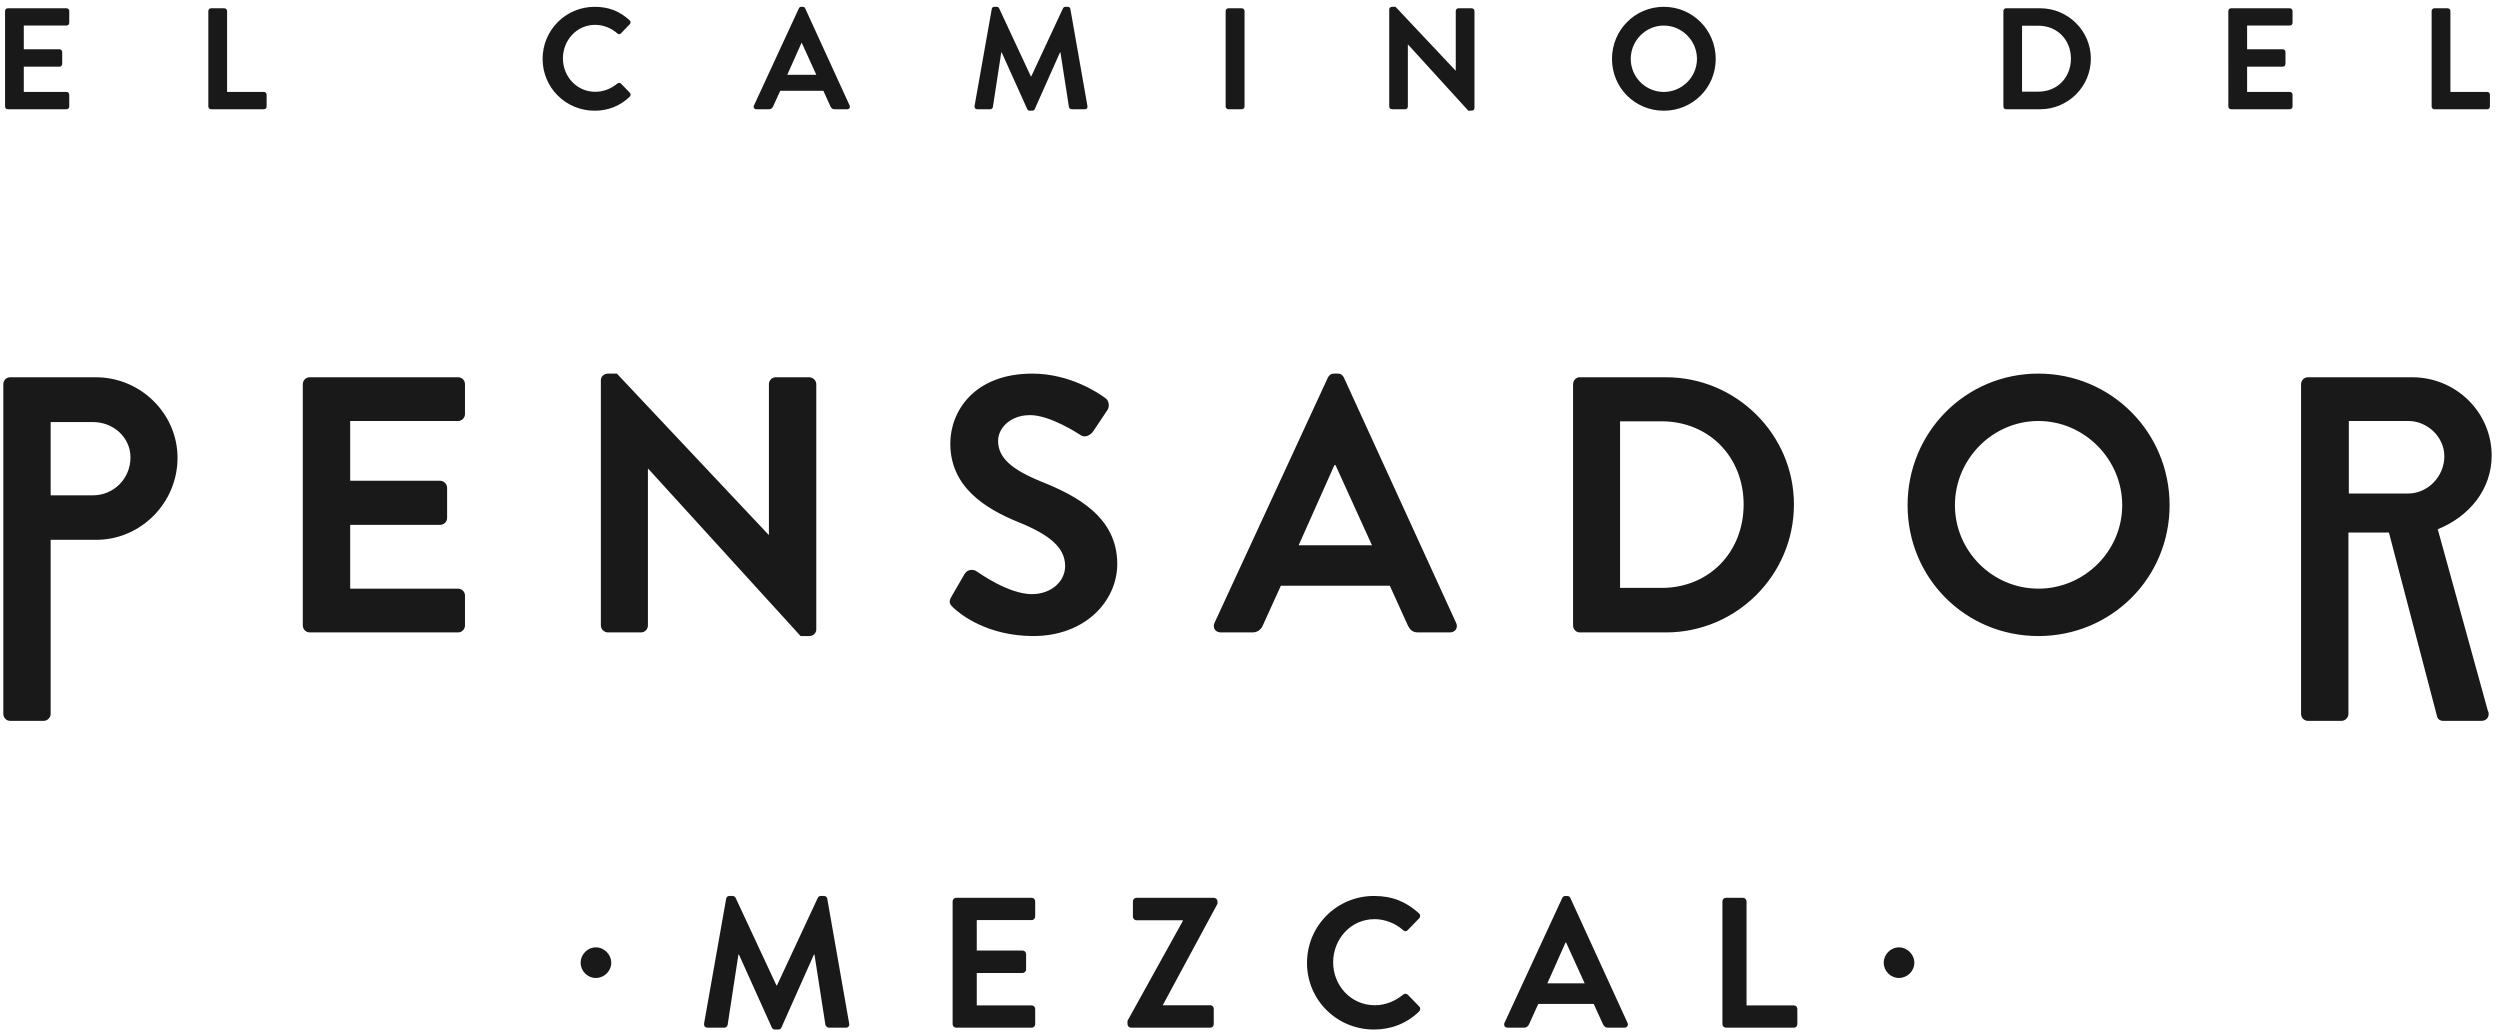 <svg xmlns="http://www.w3.org/2000/svg" width="264" height="109" viewBox="0 0 264 109">
    <g fill="none" fill-rule="evenodd">
        <g fill="#1A1919">
            <g>
                <path d="M.184.442c0-.152.12-.289.29-.289h6.199c.169 0 .29.137.29.29V1.69c0 .152-.121.289-.29.289h-4.51v2.5h3.766c.152 0 .29.137.29.29v1.263c0 .168-.138.29-.29.29H2.163v2.665h4.51c.169 0 .29.14.29.292v1.25c0 .152-.121.288-.29.288h-6.2c-.169 0-.289-.136-.289-.288V.442zM21.65.442c0-.152.121-.289.29-.289h1.401c.153 0 .29.137.29.29v8.545h3.886c.169 0 .289.14.289.292v1.25c0 .152-.12.288-.289.288H21.94c-.169 0-.29-.136-.29-.288V.442zM62.448 0c1.539 0 2.651.487 3.686 1.418.137.12.137.305.017.425l-.928.96c-.107.123-.26.123-.383 0-.64-.563-1.493-.899-2.346-.899-1.95 0-3.4 1.63-3.4 3.55 0 1.904 1.464 3.52 3.414 3.52.915 0 1.692-.35 2.332-.867.122-.106.29-.093.383 0l.943.973c.12.108.092.306-.015.413-1.035 1.006-2.347 1.479-3.703 1.479-3.048 0-5.5-2.423-5.5-5.472 0-3.047 2.452-5.5 5.5-5.5M79.268 10.421L84.008.167c.046-.091.121-.167.256-.167h.154c.151 0 .213.076.26.167l4.693 10.254c.09.199-.032.397-.259.397h-1.327c-.227 0-.334-.09-.442-.305l-.745-1.645h-4.555l-.75 1.645c-.059.152-.195.305-.442.305h-1.323c-.23 0-.351-.198-.26-.397zm6.583-3.243l-1.524-3.355h-.046l-1.493 3.355h3.063zM104.379.228c.013-.12.106-.227.272-.227h.245c.121 0 .215.06.26.152l3.353 7.191h.045l3.351-7.19c.046-.093.124-.153.26-.153h.244c.167 0 .258.107.273.227l1.8 10.24c.045.214-.079.35-.276.35h-1.386c-.138 0-.26-.121-.289-.228l-.898-5.775h-.048l-2.665 5.988c-.031.09-.123.167-.26.167h-.275c-.137 0-.213-.077-.259-.167l-2.696-5.988h-.046l-.885 5.775c-.014.107-.137.228-.273.228h-1.372c-.198 0-.319-.136-.29-.35L104.38.228zM129.078.442c0-.152.137-.289.29-.289h1.417c.153 0 .289.137.289.29V10.53c0 .152-.136.288-.29.288h-1.417c-.152 0-.289-.136-.289-.288V.442zM146.35.273c0-.152.138-.272.294-.272h.378l6.337 6.736h.02V.442c0-.151.117-.29.287-.29h1.402c.151 0 .286.139.286.29v10.256c0 .15-.135.272-.286.272h-.364l-6.371-6.994h-.013v6.554c0 .152-.123.288-.291.288h-1.385c-.156 0-.293-.136-.293-.288V.273zM175.347 0c3.048 0 5.483 2.453 5.483 5.5 0 3.049-2.435 5.472-5.483 5.472-3.047 0-5.471-2.423-5.471-5.472 0-3.047 2.424-5.5 5.47-5.5m0 8.989c1.92 0 3.504-1.569 3.504-3.49 0-1.921-1.584-3.52-3.503-3.52-1.923 0-3.49 1.599-3.49 3.52s1.567 3.49 3.49 3.49M211.208.442c0-.152.126-.289.274-.289h3.613c2.94 0 5.35 2.39 5.35 5.318 0 2.956-2.41 5.347-5.35 5.347h-3.613c-.148 0-.274-.136-.274-.288V.442zm3.705 8.517c1.983 0 3.427-1.493 3.427-3.488 0-1.982-1.444-3.474-3.427-3.474h-1.736v6.962h1.736zM234.962.442c0-.152.123-.289.292-.289h6.2c.166 0 .288.137.288.29V1.69c0 .152-.122.289-.288.289h-4.51v2.5h3.763c.153 0 .289.137.289.29v1.263c0 .168-.136.29-.29.29h-3.761v2.665h4.509c.166 0 .288.14.288.292v1.25c0 .152-.122.288-.288.288h-6.2c-.169 0-.292-.136-.292-.288V.442zM256.43.442c0-.152.125-.289.291-.289h1.4c.156 0 .292.137.292.29v8.545h3.886c.167 0 .288.14.288.292v1.25c0 .152-.121.288-.288.288h-5.578c-.166 0-.29-.136-.29-.288V.442zM62.574 99.321c.881 0 1.624.745 1.624 1.628 0 .88-.743 1.605-1.624 1.605-.883 0-1.607-.726-1.607-1.605 0-.883.724-1.628 1.607-1.628M76.332 94.189c.02-.159.136-.295.353-.295h.314c.155 0 .273.078.332.196l4.31 9.248h.058l4.312-9.248c.06-.118.156-.196.332-.196h.315c.213 0 .332.136.352.295l2.31 13.164c.058.273-.096.451-.35.451h-1.785c-.175 0-.332-.157-.372-.296l-1.154-7.422h-.06l-3.429 7.697c-.039.12-.156.217-.332.217h-.354c-.176 0-.274-.098-.333-.217l-3.467-7.697h-.058l-1.138 7.422c-.02.139-.174.296-.352.296h-1.763c-.256 0-.412-.178-.371-.45l2.33-13.165zM100.247 94.462c0-.196.156-.373.373-.373h7.973c.216 0 .373.177.373.373v1.606c0 .196-.157.374-.373.374h-5.797v3.213h4.837c.195 0 .373.174.373.37v1.627c0 .214-.178.374-.373.374h-4.837v3.426h5.797c.216 0 .373.178.373.373v1.607c0 .196-.157.371-.373.371h-7.973c-.217 0-.373-.175-.373-.37v-12.97zM118.714 107.078l5.839-10.54v-.077h-4.898c-.196 0-.371-.177-.371-.373V94.46c0-.195.175-.37.37-.37h8.19c.195 0 .372.175.372.37v.257l-5.76 10.677v.039h4.996c.216 0 .371.175.371.371v1.627c0 .196-.155.373-.37.373h-8.365c-.196 0-.374-.177-.374-.373v-.353zM144.744 93.893c1.978 0 3.409.63 4.74 1.823.177.157.177.39.02.55l-1.198 1.234c-.136.154-.331.154-.489 0-.822-.726-1.917-1.158-3.018-1.158-2.506 0-4.368 2.097-4.368 4.564 0 2.452 1.882 4.526 4.391 4.526 1.175 0 2.173-.45 2.995-1.117.158-.137.373-.116.489 0l1.218 1.254c.156.138.116.393-.02.53-1.334 1.293-3.018 1.9-4.76 1.9-3.922 0-7.075-3.116-7.075-7.034 0-3.918 3.153-7.072 7.075-7.072M158.525 107.294l6.096-13.183c.055-.12.155-.216.331-.216h.195c.196 0 .276.097.334.216l6.035 13.183c.117.254-.04.51-.334.51h-1.707c-.29 0-.428-.119-.566-.392l-.96-2.115h-5.86l-.956 2.115c-.081.196-.257.392-.57.392h-1.702c-.296 0-.453-.256-.336-.51zm8.465-4.173l-1.959-4.31h-.062l-1.917 4.31h3.938zM181.537 94.462c0-.196.156-.373.374-.373h1.802c.195 0 .372.177.372.373v10.99h4.992c.22 0 .373.178.373.373v1.607c0 .196-.153.371-.373.371h-7.166c-.218 0-.374-.175-.374-.37v-12.97zM200.179 99.321c.88 0 1.625.745 1.625 1.628 0 .88-.746 1.605-1.625 1.605-.88 0-1.607-.726-1.607-1.605 0-.883.726-1.628 1.607-1.628M0 39.85c0-.389.304-.731.727-.731h9.046c4.736 0 8.624 3.845 8.624 8.504 0 4.772-3.888 8.663-8.588 8.663H5v18.381c0 .39-.344.737-.73.737H.727c-.423 0-.727-.347-.727-.737V39.85zm9.466 11.737c2.157 0 3.963-1.728 3.963-4.002 0-2.118-1.806-3.736-3.963-3.736H5v7.738h4.466zM31.625 39.85c0-.389.312-.731.73-.731H48.02c.424 0 .732.342.732.731v3.155c0 .383-.308.731-.732.731h-11.39v6.312h9.506c.382 0 .729.348.729.732v3.193c0 .422-.347.732-.73.732h-9.505v6.735h11.39c.424 0 .732.346.732.736v3.15c0 .39-.308.737-.732.737H32.355c-.418 0-.73-.347-.73-.736V39.85zM63.101 39.424c0-.385.348-.69.73-.69h.963l16.012 17.014h.041V39.85c0-.387.304-.73.73-.73h3.539c.386 0 .734.343.734.73v25.902c0 .388-.348.695-.734.695h-.922L68.106 48.779h-.036v16.549c0 .389-.311.734-.732.734h-3.507c-.382 0-.73-.345-.73-.734V39.424zM100.121 62.288l1.382-2.384c.308-.54.962-.54 1.307-.269.194.112 3.314 2.385 5.812 2.385 2.004 0 3.506-1.31 3.506-2.967 0-1.96-1.658-3.305-4.887-4.617-3.624-1.463-7.239-3.77-7.239-8.315 0-3.426 2.54-7.387 8.663-7.387 3.923 0 6.928 2.003 7.693 2.573.389.238.503.892.235 1.275l-1.466 2.193c-.304.462-.886.772-1.345.462-.31-.191-3.236-2.12-5.352-2.12-2.193 0-3.383 1.467-3.383 2.7 0 1.804 1.424 3.038 4.54 4.31 3.736 1.499 8.045 3.731 8.045 8.7 0 3.965-3.426 7.619-8.854 7.619-4.85 0-7.697-2.272-8.465-3-.347-.35-.541-.542-.192-1.158M127.902 65.058l11.971-25.903c.116-.23.311-.423.654-.423h.384c.384 0 .535.193.655.423l11.85 25.903c.236.5-.075 1.004-.65 1.004h-3.349c-.58 0-.849-.233-1.116-.774l-1.886-4.155h-11.506l-1.89 4.155c-.15.384-.496.774-1.113.774h-3.346c-.58 0-.886-.503-.658-1.004zm16.627-8.2l-3.85-8.465h-.115l-3.773 8.464h7.738zM165.767 39.85c0-.389.305-.731.689-.731h9.122c7.43 0 13.512 6.042 13.512 13.43 0 7.467-6.081 13.514-13.512 13.514h-9.122c-.384 0-.689-.347-.689-.736V39.85zm9.35 21.512c5.008 0 8.66-3.769 8.66-8.813 0-5.005-3.652-8.777-8.66-8.777h-4.388v17.59h4.389zM214.904 38.732c7.694 0 13.855 6.199 13.855 13.895 0 7.699-6.16 13.82-13.855 13.82-7.697 0-13.814-6.121-13.814-13.82 0-7.696 6.117-13.895 13.814-13.895m0 22.71c4.851 0 8.852-3.964 8.852-8.815 0-4.85-4-8.89-8.852-8.89-4.849 0-8.813 4.04-8.813 8.89 0 4.85 3.964 8.814 8.813 8.814M242.644 39.85c0-.389.307-.731.731-.731h11.007c4.623 0 8.388 3.697 8.388 8.275 0 3.541-2.343 6.428-5.693 7.774l5.275 19.118c.27.5 0 1.118-.657 1.118h-4.042c-.345 0-.537-.19-.616-.347l-5.117-19.541h-4.276v19.151c0 .39-.342.737-.728.737h-3.54c-.425 0-.732-.347-.732-.737V39.85zm11.313 11.544c2.04 0 3.816-1.768 3.816-3.929 0-2.037-1.775-3.729-3.816-3.729h-6.27v7.658h6.27z" transform="translate(-1001 -1952) translate(1001.35 1952.72)"/>
            </g>
        </g>
    </g>
</svg>
